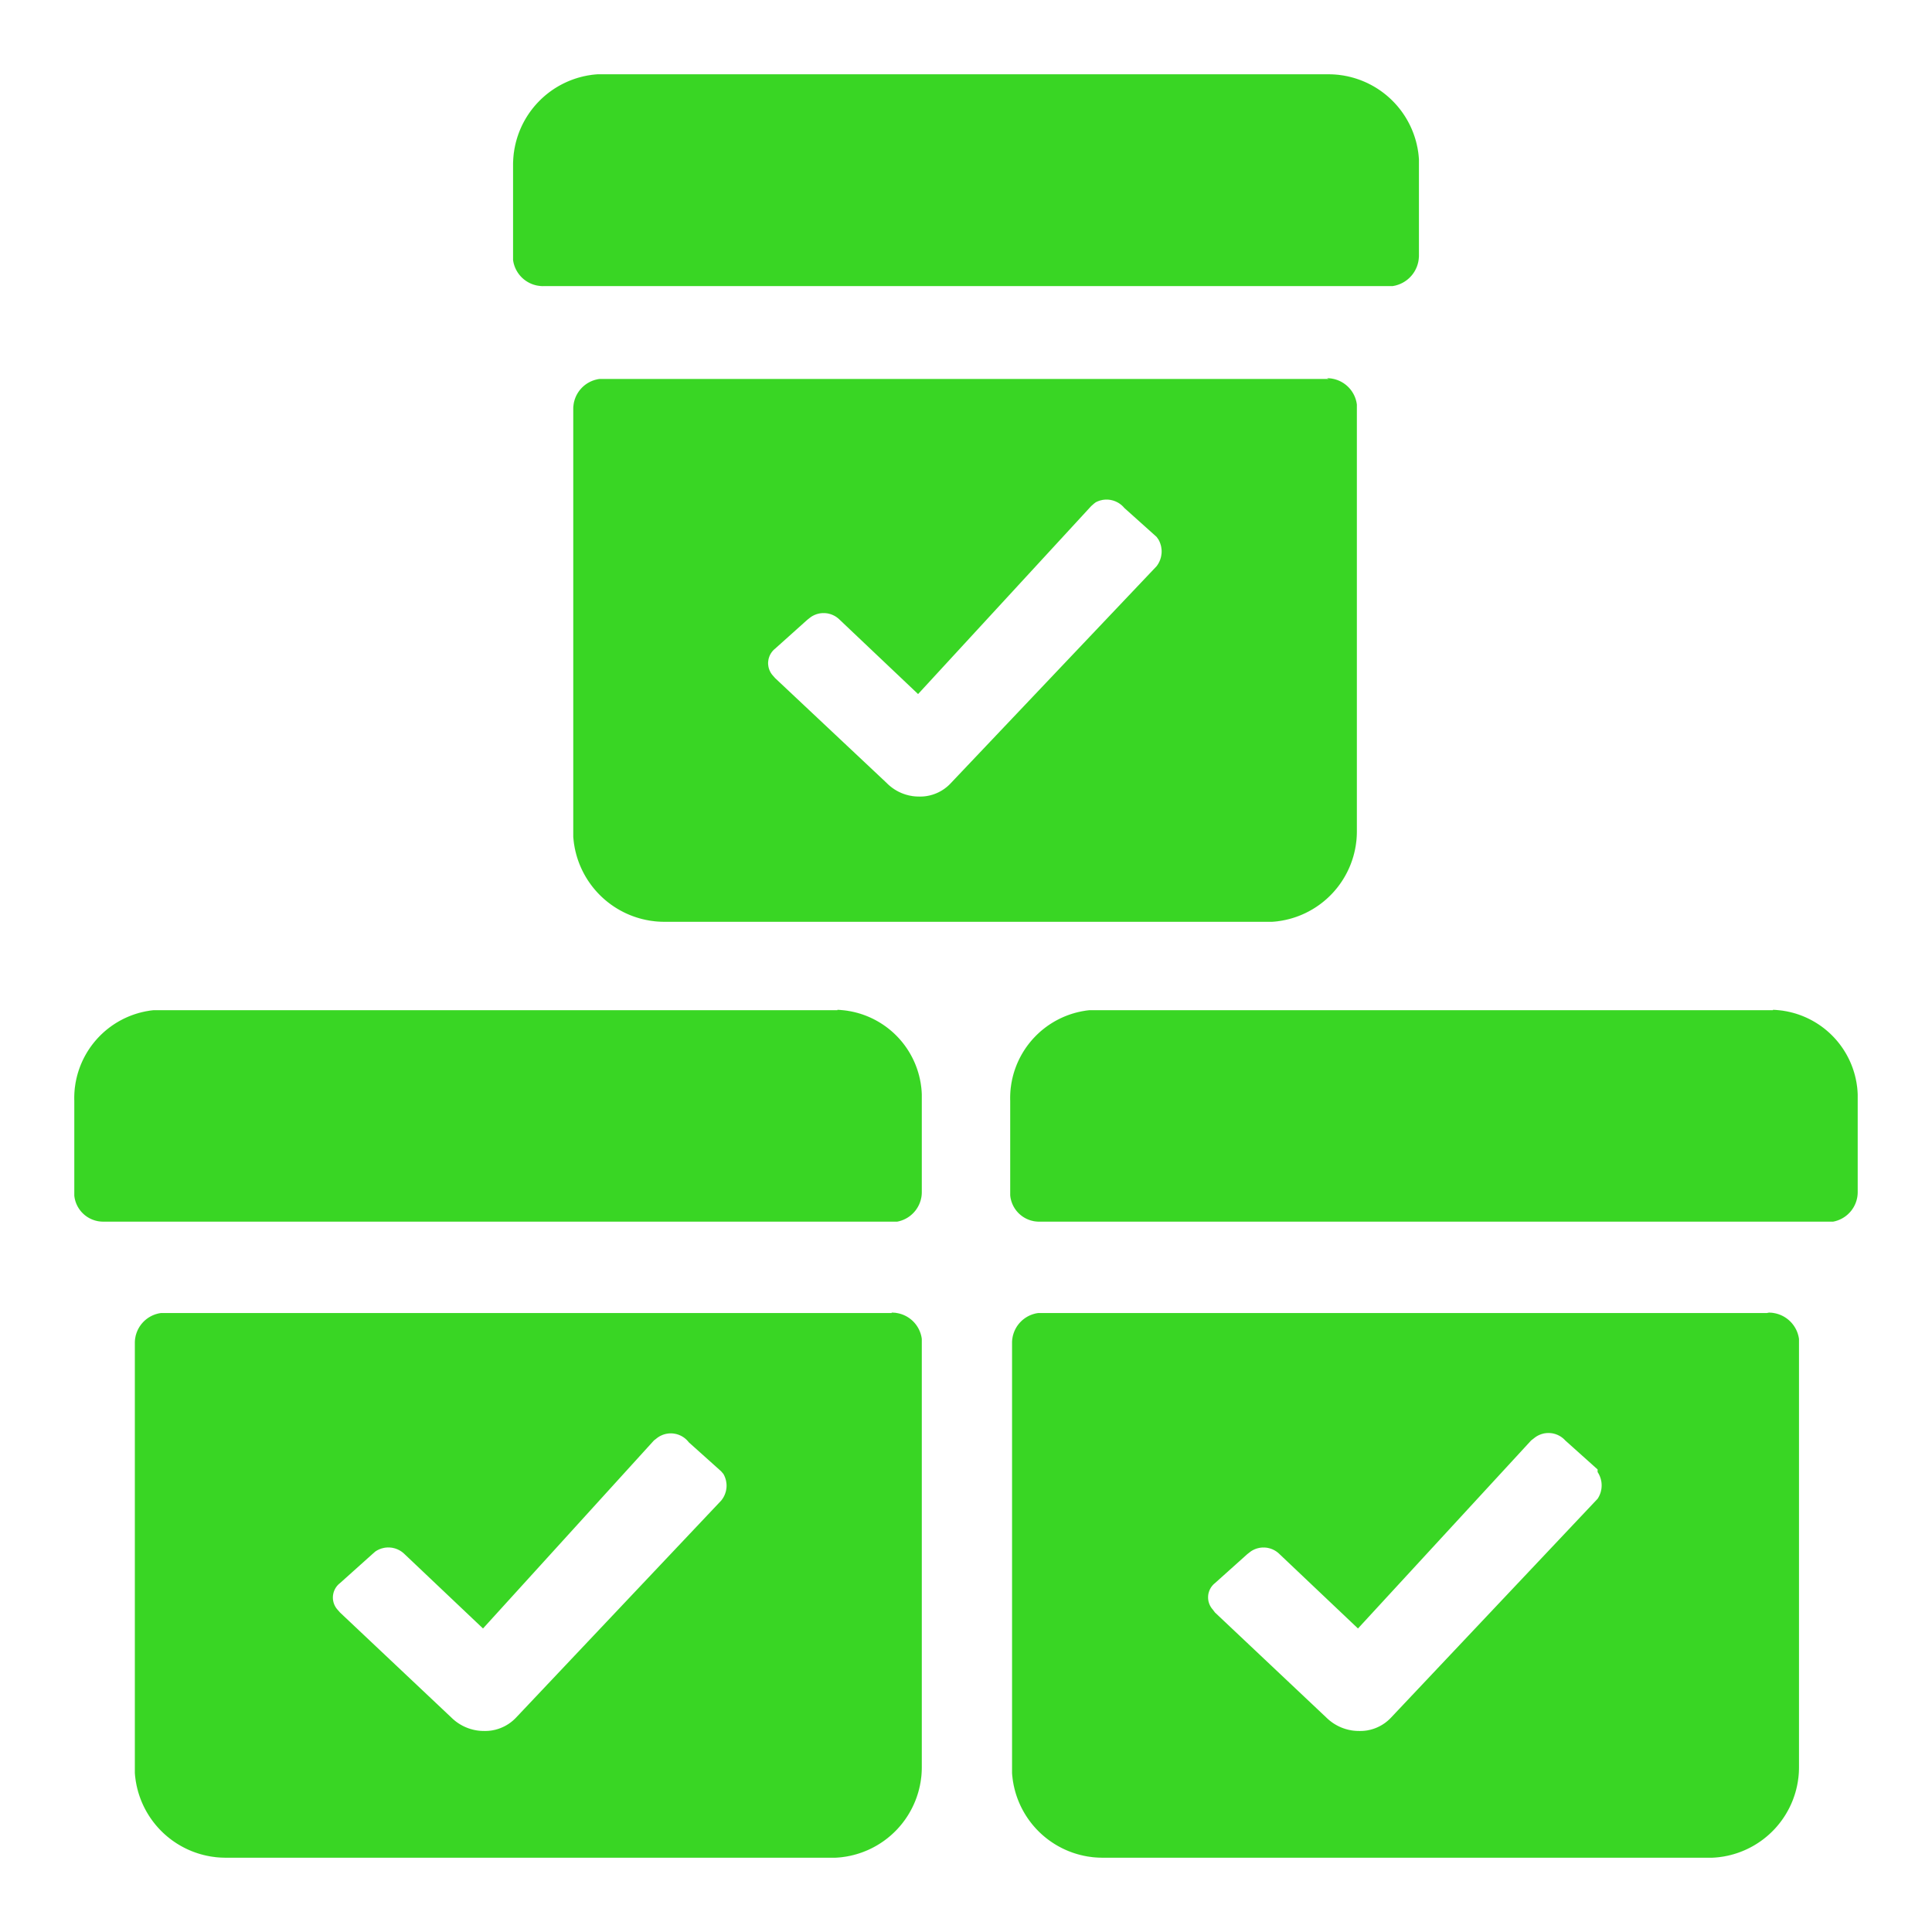 <!DOCTYPE svg PUBLIC "-//W3C//DTD SVG 1.1//EN" "http://www.w3.org/Graphics/SVG/1.1/DTD/svg11.dtd">
<!-- Uploaded to: SVG Repo, www.svgrepo.com, Transformed by: SVG Repo Mixer Tools -->
<svg fill="#39d624" width="195px" height="195px" viewBox="0 0 52.00 52.00" xmlns="http://www.w3.org/2000/svg" stroke="#39d624" stroke-width="0.001">
<g id="SVGRepo_bgCarrier" stroke-width="0"/>
<g id="SVGRepo_tracerCarrier" stroke-linecap="round" stroke-linejoin="round" stroke="#CCCCCC" stroke-width="0.208"/>
<g id="SVGRepo_iconCarrier">
<path d="m24 35.33a.81.81 0 0 1 .81.71v11.52a2.44 2.44 0 0 1 -2.32 2.44h-16.42a2.45 2.45 0 0 1 -2.44-2.28v-11.57a.81.81 0 0 1 .71-.81h19.66zm23.61 0a.82.82 0 0 1 .81.71v11.52a2.44 2.44 0 0 1 -2.33 2.44h-16.42a2.44 2.44 0 0 1 -2.43-2.28v-11.57a.81.81 0 0 1 .71-.81h19.61zm-29.92 3.37-.09.07-4.6 5.06-2.11-2a.62.62 0 0 0 -.79-.07l-.08.07-.87.78a.49.49 0 0 0 -.07.71l.07.08 3 2.83a1.25 1.25 0 0 0 .87.36 1.15 1.15 0 0 0 .87-.36l5.52-5.84a.63.63 0 0 0 .06-.72l-.06-.07-.87-.78a.61.61 0 0 0 -.85-.12zm23.61 0-.09.07-4.66 5.06-2.11-2a.61.61 0 0 0 -.78-.07l-.09.07-.87.78a.49.49 0 0 0 -.06.71l.06.08 3 2.83a1.25 1.25 0 0 0 .87.36 1.14 1.14 0 0 0 .87-.36l5.56-5.89a.65.65 0 0 0 0-.72v-.07l-.87-.78a.61.61 0 0 0 -.83-.07zm-18.76-11.52a2.36 2.36 0 0 1 2.27 2.28v2.61a.81.81 0 0 1 -.66.81h-21.39a.78.78 0 0 1 -.76-.7v-2.55a2.38 2.38 0 0 1 2.13-2.44h18.41zm25.18 0a2.36 2.36 0 0 1 2.28 2.28v2.61a.81.81 0 0 1 -.66.81h-21.4a.78.78 0 0 1 -.75-.71v-2.54a2.38 2.38 0 0 1 2.13-2.44h18.4zm-12-17a.81.81 0 0 1 .8.71v11.48a2.44 2.44 0 0 1 -2.28 2.44h-16.37a2.46 2.46 0 0 1 -2.44-2.29v-11.52a.81.81 0 0 1 .71-.8h19.62zm-6.27 3.37-.08.07-4.66 5.06-2.11-2a.61.61 0 0 0 -.78-.07l-.09.07-.87.78a.5.5 0 0 0 -.07.71l.07.08 3 2.82a1.22 1.22 0 0 0 .87.37 1.13 1.13 0 0 0 .87-.37l5.53-5.83a.65.65 0 0 0 .05-.72l-.05-.07-.87-.78a.62.62 0 0 0 -.77-.15zm6.31-11.55a2.44 2.44 0 0 1 2.43 2.28v2.61a.83.83 0 0 1 -.71.81h-22.86a.81.81 0 0 1 -.81-.7v-2.56a2.44 2.44 0 0 1 2.27-2.44z"/>
</g>
</svg>